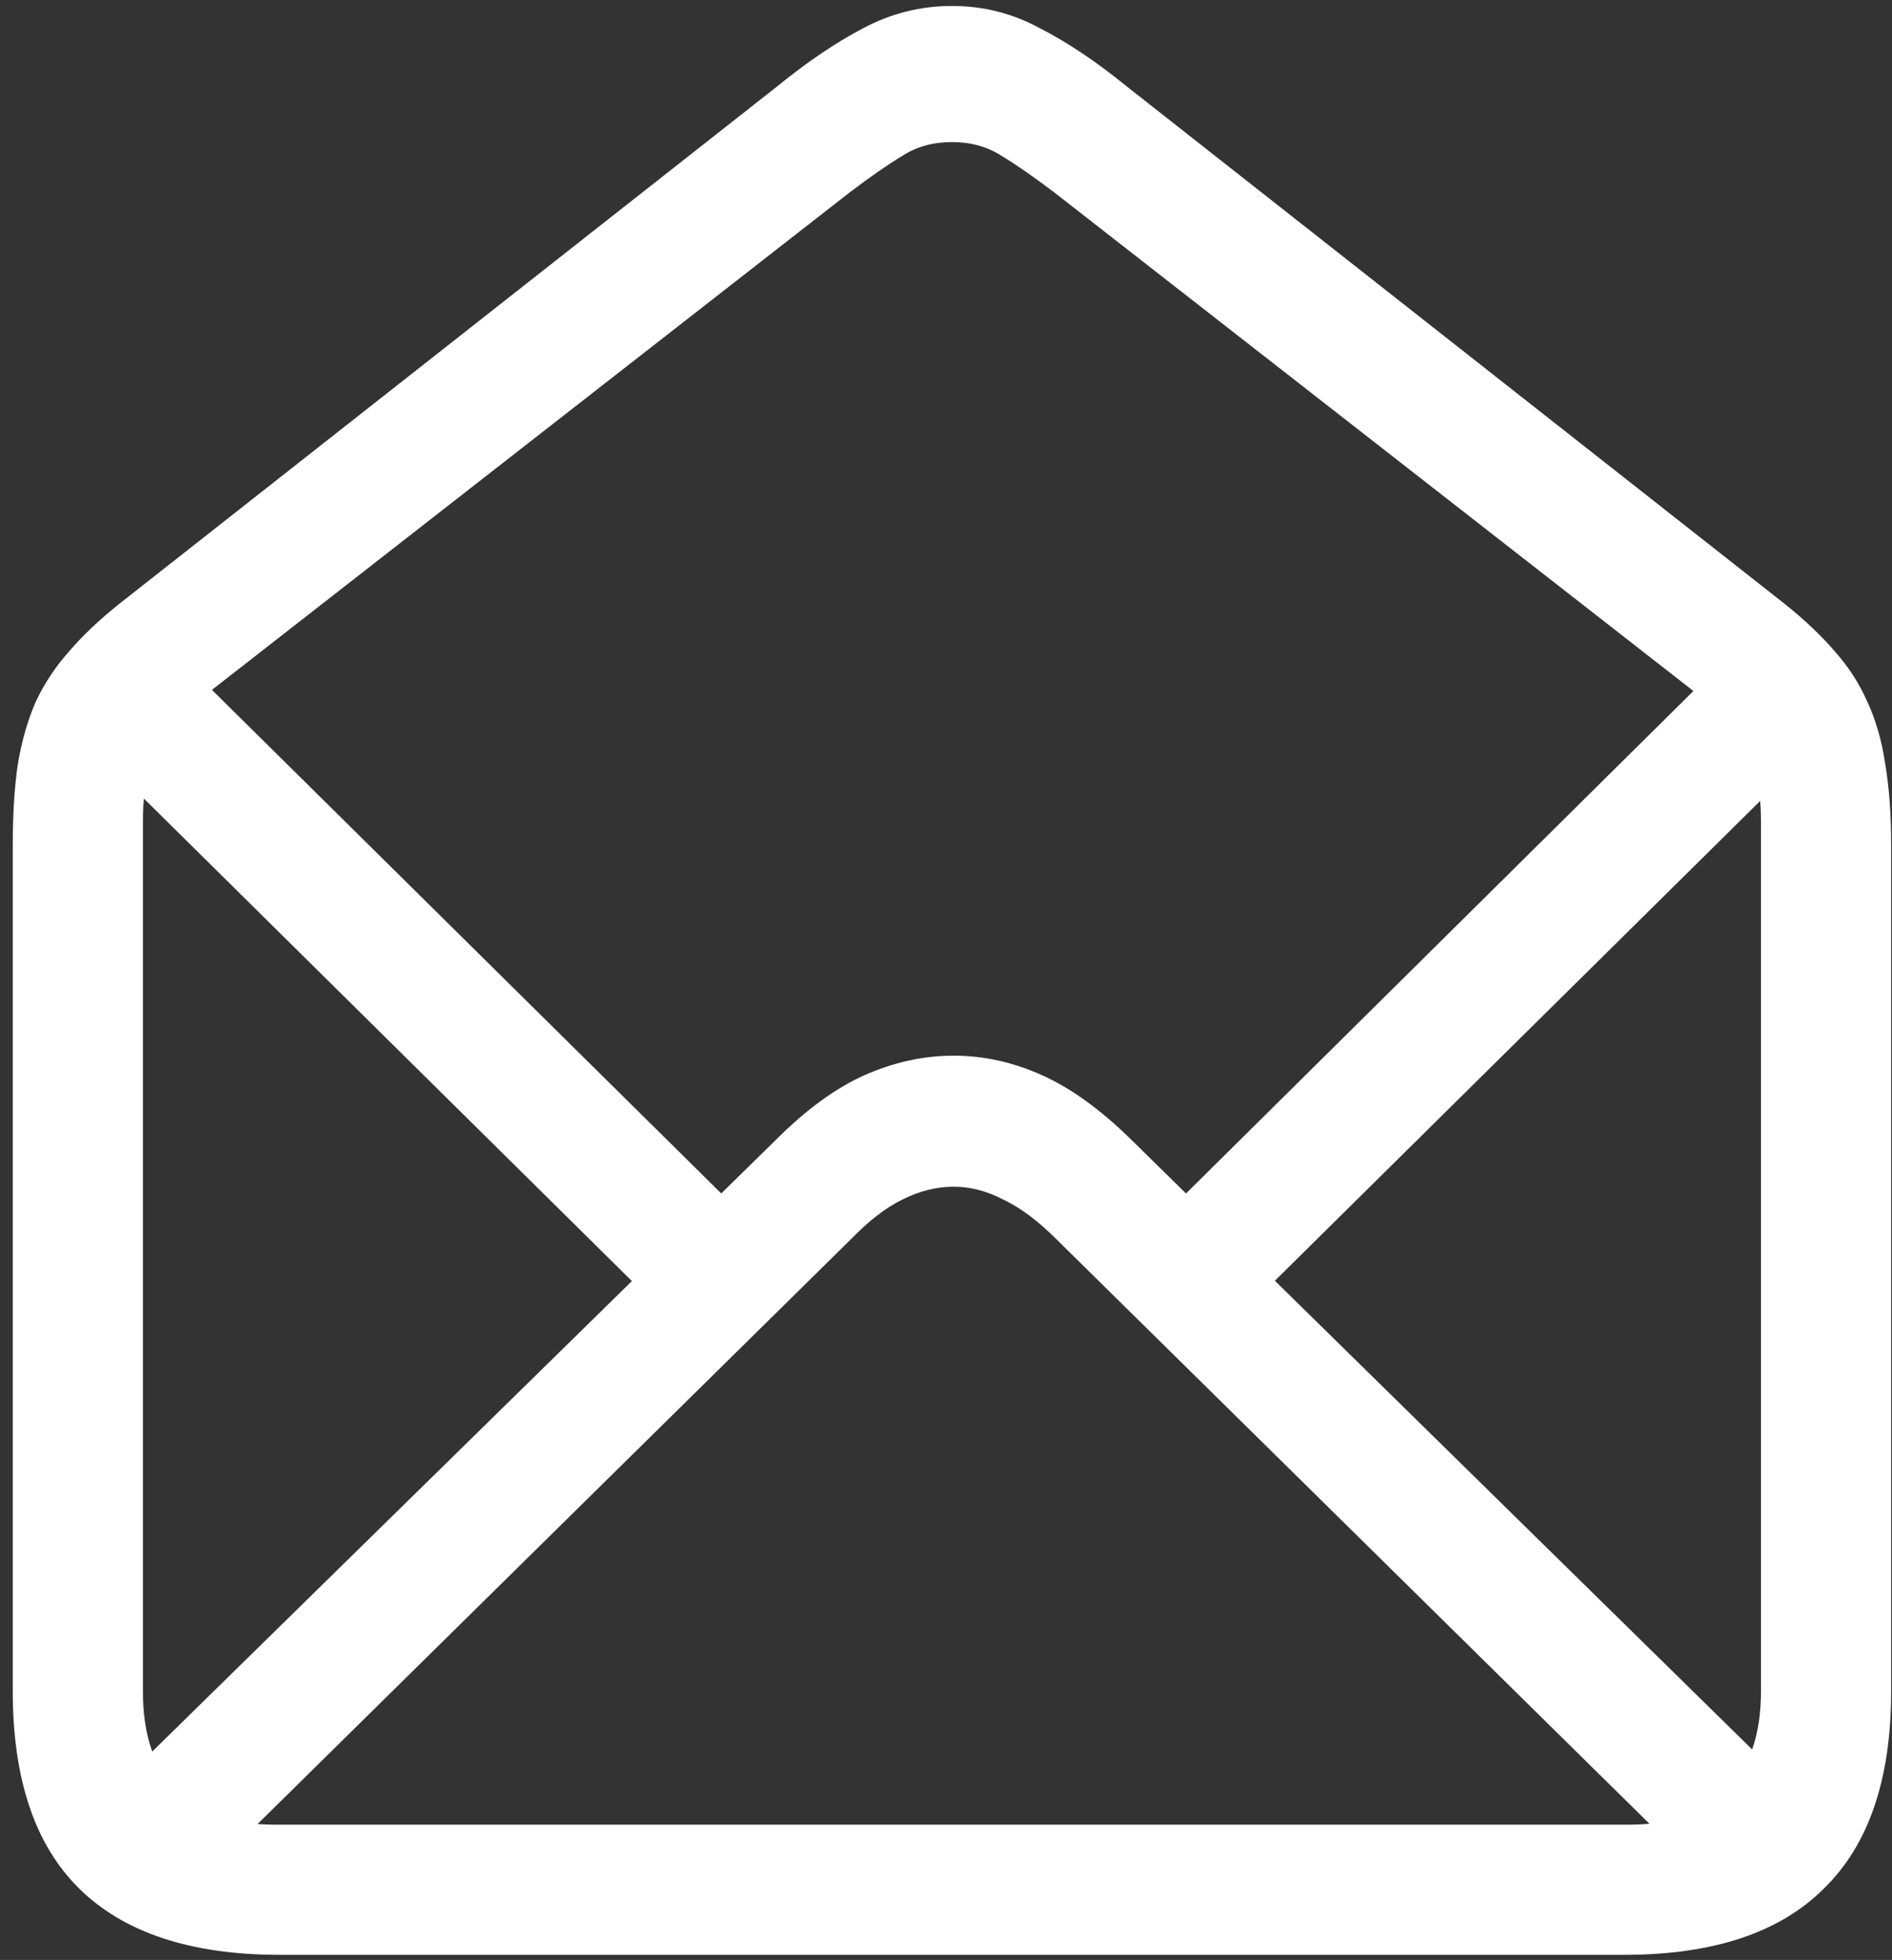 <svg width="139" height="144" viewBox="0 0 139 144" fill="none" xmlns="http://www.w3.org/2000/svg">
<rect x="0" y="0" width="139" height="144" fill="#333333" stroke="none"/>
<path d="M20.562 143.625H119.312C125.854 143.625 130.75 142 134 138.75C137.292 135.542 138.938 130.708 138.938 124.25V62.062C138.938 59.812 138.792 57.833 138.5 56.125C138.25 54.417 137.812 52.896 137.188 51.562C136.604 50.229 135.812 49 134.812 47.875C133.812 46.708 132.583 45.542 131.125 44.375L82.812 6.375C80.562 4.542 78.417 3.104 76.375 2.062C74.375 0.979 72.229 0.438 69.938 0.438C67.646 0.438 65.479 0.979 63.438 2.062C61.438 3.104 59.312 4.542 57.062 6.375L8.75 44.375C7.292 45.542 6.062 46.708 5.062 47.875C4.062 49 3.25 50.229 2.625 51.562C2.042 52.896 1.604 54.417 1.312 56.125C1.062 57.833 0.938 59.812 0.938 62.062V124.25C0.938 130.708 2.562 135.542 5.812 138.75C9.104 142 14.021 143.625 20.562 143.625ZM20.188 134.062C17.062 134.062 14.667 133.229 13 131.562C11.333 129.938 10.5 127.5 10.5 124.25V60.375C10.5 58.875 10.646 57.604 10.938 56.562C11.229 55.521 11.667 54.604 12.25 53.812C12.875 52.979 13.688 52.167 14.688 51.375L62.438 14.125C63.979 12.958 65.271 12.062 66.312 11.438C67.354 10.771 68.562 10.438 69.938 10.438C71.312 10.438 72.521 10.771 73.562 11.438C74.604 12.062 75.896 12.958 77.438 14.125L125.188 51.375C126.188 52.167 126.979 52.979 127.562 53.812C128.188 54.604 128.646 55.521 128.938 56.562C129.229 57.604 129.375 58.875 129.375 60.375V124.25C129.375 127.5 128.521 129.938 126.812 131.562C125.146 133.229 122.771 134.062 119.688 134.062H20.188ZM8 131.812L14.562 138.312L62.5 91.062C63.833 89.688 65.104 88.708 66.312 88.125C67.562 87.5 68.812 87.188 70.062 87.188C71.271 87.188 72.479 87.5 73.688 88.125C74.938 88.708 76.25 89.688 77.625 91.062L125.562 138.312L132.062 131.812L83.062 83.688C80.854 81.521 78.688 79.958 76.562 79C74.438 78.042 72.271 77.562 70.062 77.562C67.854 77.562 65.667 78.042 63.5 79C61.375 79.958 59.229 81.521 57.062 83.688L8 131.812ZM47.312 95L53.875 88.562L14.812 49.938L8.312 56.438L47.312 95ZM86.25 88.562L92.75 95L131.75 56.438L125.25 49.938L86.25 88.562Z" fill="white"/>
</svg>
